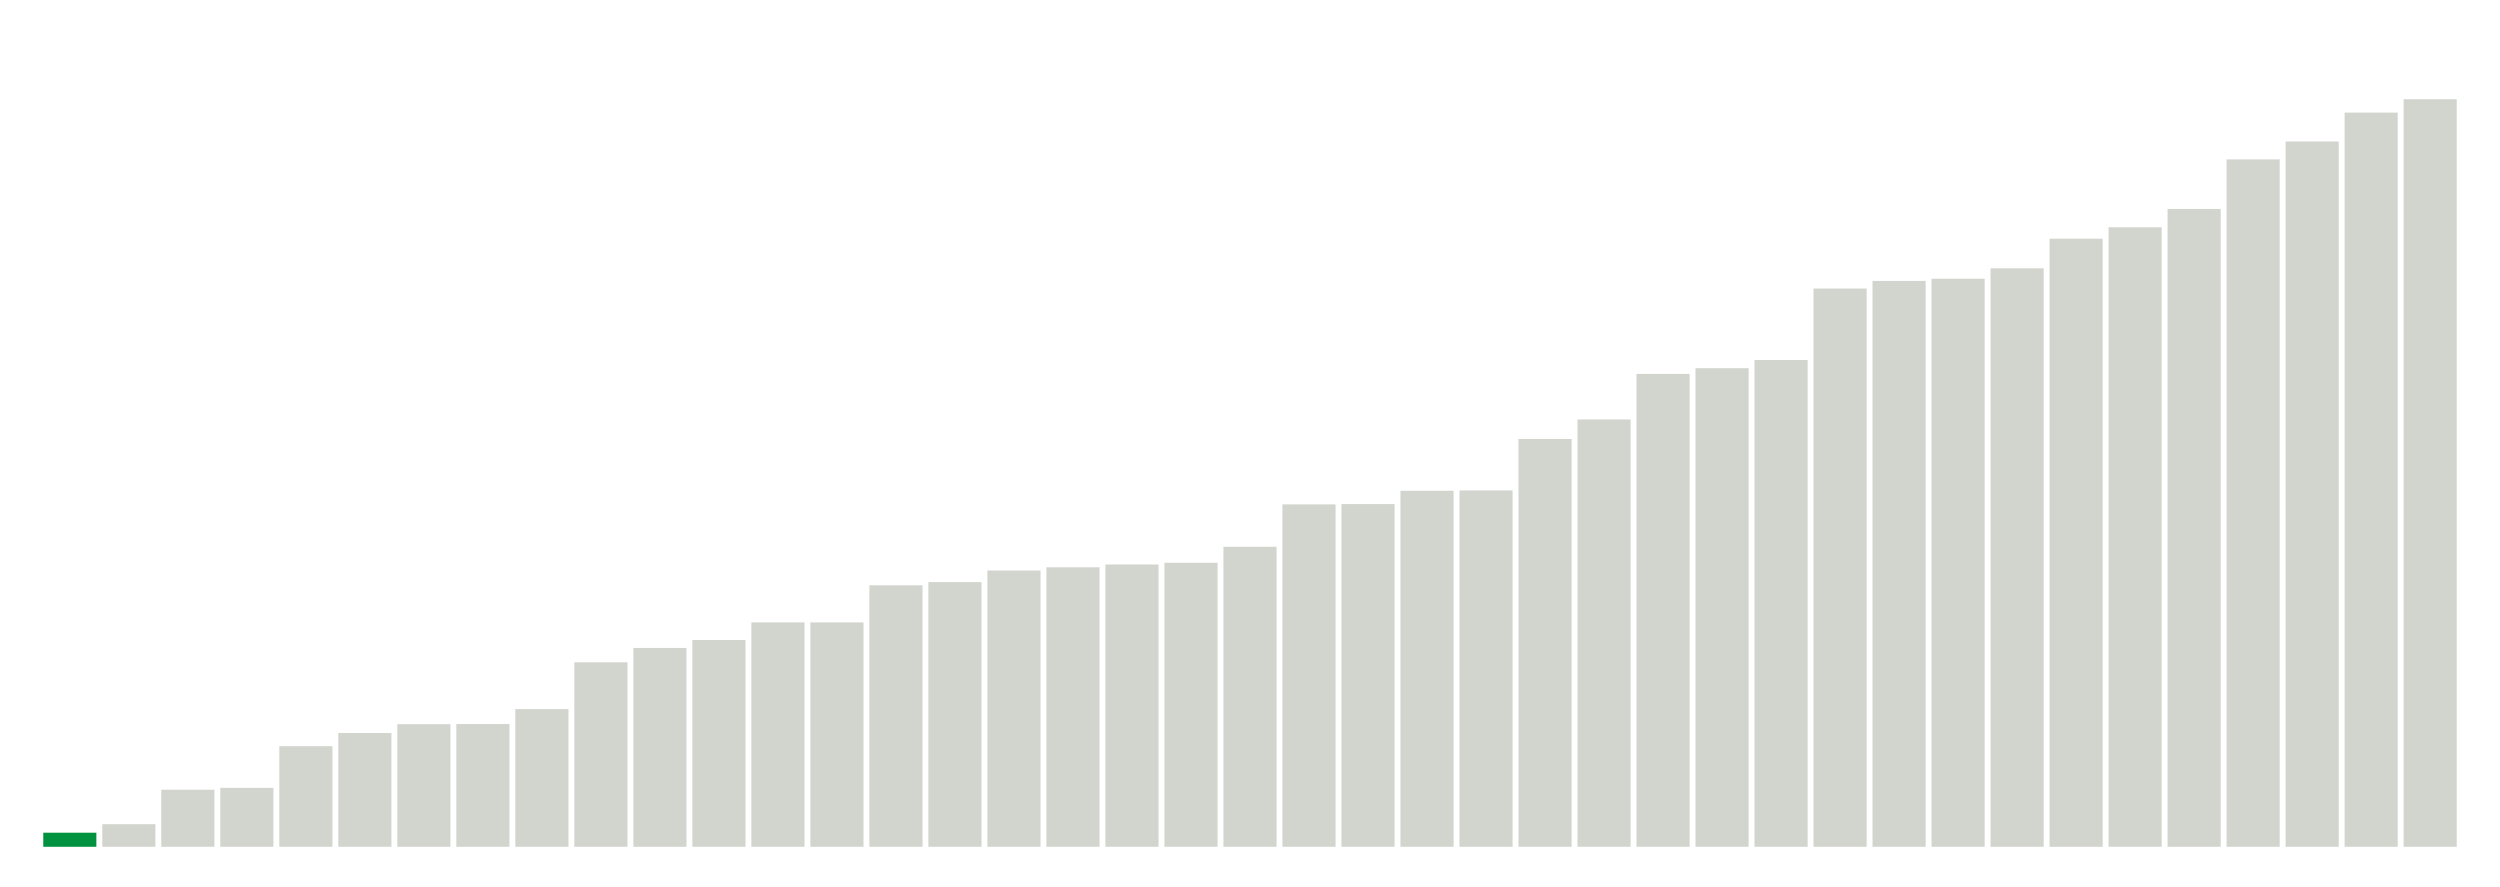 <svg xmlns="http://www.w3.org/2000/svg" xmlns:xlink="http://www.w3.org/1999/xlink" version="1.1" class="marks" width="310" height="110" ><g fill="none" stroke-miterlimit="10" transform="translate(5,5)"><g class="mark-group role-frame root" role="graphics-object" aria-roledescription="group mark container"><g transform="translate(0,0)"><path class="background" aria-hidden="true" d="M0,0h300v100h-300Z" stroke="#ddd" stroke-width="0"/><g><g class="mark-rect role-mark marks" role="graphics-symbol" aria-roledescription="rect mark container"><path d="M0.366,98.255h6.585v1.745h-6.585Z" fill="#00923E"/><path d="M7.683,97.2h6.585v2.8h-6.585Z" fill="#D2D4CE"/><path d="M15,92.927h6.585v7.073h-6.585Z" fill="#D2D4CE"/><path d="M22.317,92.691h6.585v7.309h-6.585Z" fill="#D2D4CE"/><path d="M29.634,87.527h6.585v12.473h-6.585Z" fill="#D2D4CE"/><path d="M36.951,85.891h6.585v14.109h-6.585Z" fill="#D2D4CE"/><path d="M44.268,84.8h6.585v15.2h-6.585Z" fill="#D2D4CE"/><path d="M51.585,84.782h6.585v15.218h-6.585Z" fill="#D2D4CE"/><path d="M58.902,82.927h6.585v17.073h-6.585Z" fill="#D2D4CE"/><path d="M66.22,77.127h6.585v22.873h-6.585Z" fill="#D2D4CE"/><path d="M73.537,75.345h6.585v24.655h-6.585Z" fill="#D2D4CE"/><path d="M80.854,74.364h6.585v25.636h-6.585Z" fill="#D2D4CE"/><path d="M88.171,72.182h6.585v27.818h-6.585Z" fill="#D2D4CE"/><path d="M95.488,72.182h6.585v27.818h-6.585Z" fill="#D2D4CE"/><path d="M102.805,67.582h6.585v32.418h-6.585Z" fill="#D2D4CE"/><path d="M110.122,67.182h6.585v32.818h-6.585Z" fill="#D2D4CE"/><path d="M117.439,65.745h6.585v34.255h-6.585Z" fill="#D2D4CE"/><path d="M124.756,65.345h6.585v34.655h-6.585Z" fill="#D2D4CE"/><path d="M132.073,65h6.585v35h-6.585Z" fill="#D2D4CE"/><path d="M139.39,64.782h6.585v35.218h-6.585Z" fill="#D2D4CE"/><path d="M146.707,62.8h6.585v37.2h-6.585Z" fill="#D2D4CE"/><path d="M154.024,57.545h6.585v42.455h-6.585Z" fill="#D2D4CE"/><path d="M161.341,57.509h6.585v42.491h-6.585Z" fill="#D2D4CE"/><path d="M168.659,55.855h6.585v44.145h-6.585Z" fill="#D2D4CE"/><path d="M175.976,55.818h6.585v44.182h-6.585Z" fill="#D2D4CE"/><path d="M183.293,49.436h6.585v50.564h-6.585Z" fill="#D2D4CE"/><path d="M190.61,47.018h6.585v52.982h-6.585Z" fill="#D2D4CE"/><path d="M197.927,41.364h6.585v58.636h-6.585Z" fill="#D2D4CE"/><path d="M205.244,40.655h6.585v59.345h-6.585Z" fill="#D2D4CE"/><path d="M212.561,39.636h6.585v60.364h-6.585Z" fill="#D2D4CE"/><path d="M219.878,30.782h6.585v69.218h-6.585Z" fill="#D2D4CE"/><path d="M227.195,29.836h6.585v70.164h-6.585Z" fill="#D2D4CE"/><path d="M234.512,29.564h6.585v70.436h-6.585Z" fill="#D2D4CE"/><path d="M241.829,28.273h6.585v71.727h-6.585Z" fill="#D2D4CE"/><path d="M249.146,24.6h6.585v75.4h-6.585Z" fill="#D2D4CE"/><path d="M256.463,23.182h6.585v76.818h-6.585Z" fill="#D2D4CE"/><path d="M263.78,20.909h6.585v79.091h-6.585Z" fill="#D2D4CE"/><path d="M271.098,14.764h6.585v85.236h-6.585Z" fill="#D2D4CE"/><path d="M278.415,12.545h6.585v87.455h-6.585Z" fill="#D2D4CE"/><path d="M285.732,8.964h6.585v91.036h-6.585Z" fill="#D2D4CE"/><path d="M293.049,7.309h6.585v92.691h-6.585Z" fill="#D2D4CE"/></g></g><path class="foreground" aria-hidden="true" d="" display="none"/></g></g></g></svg>
